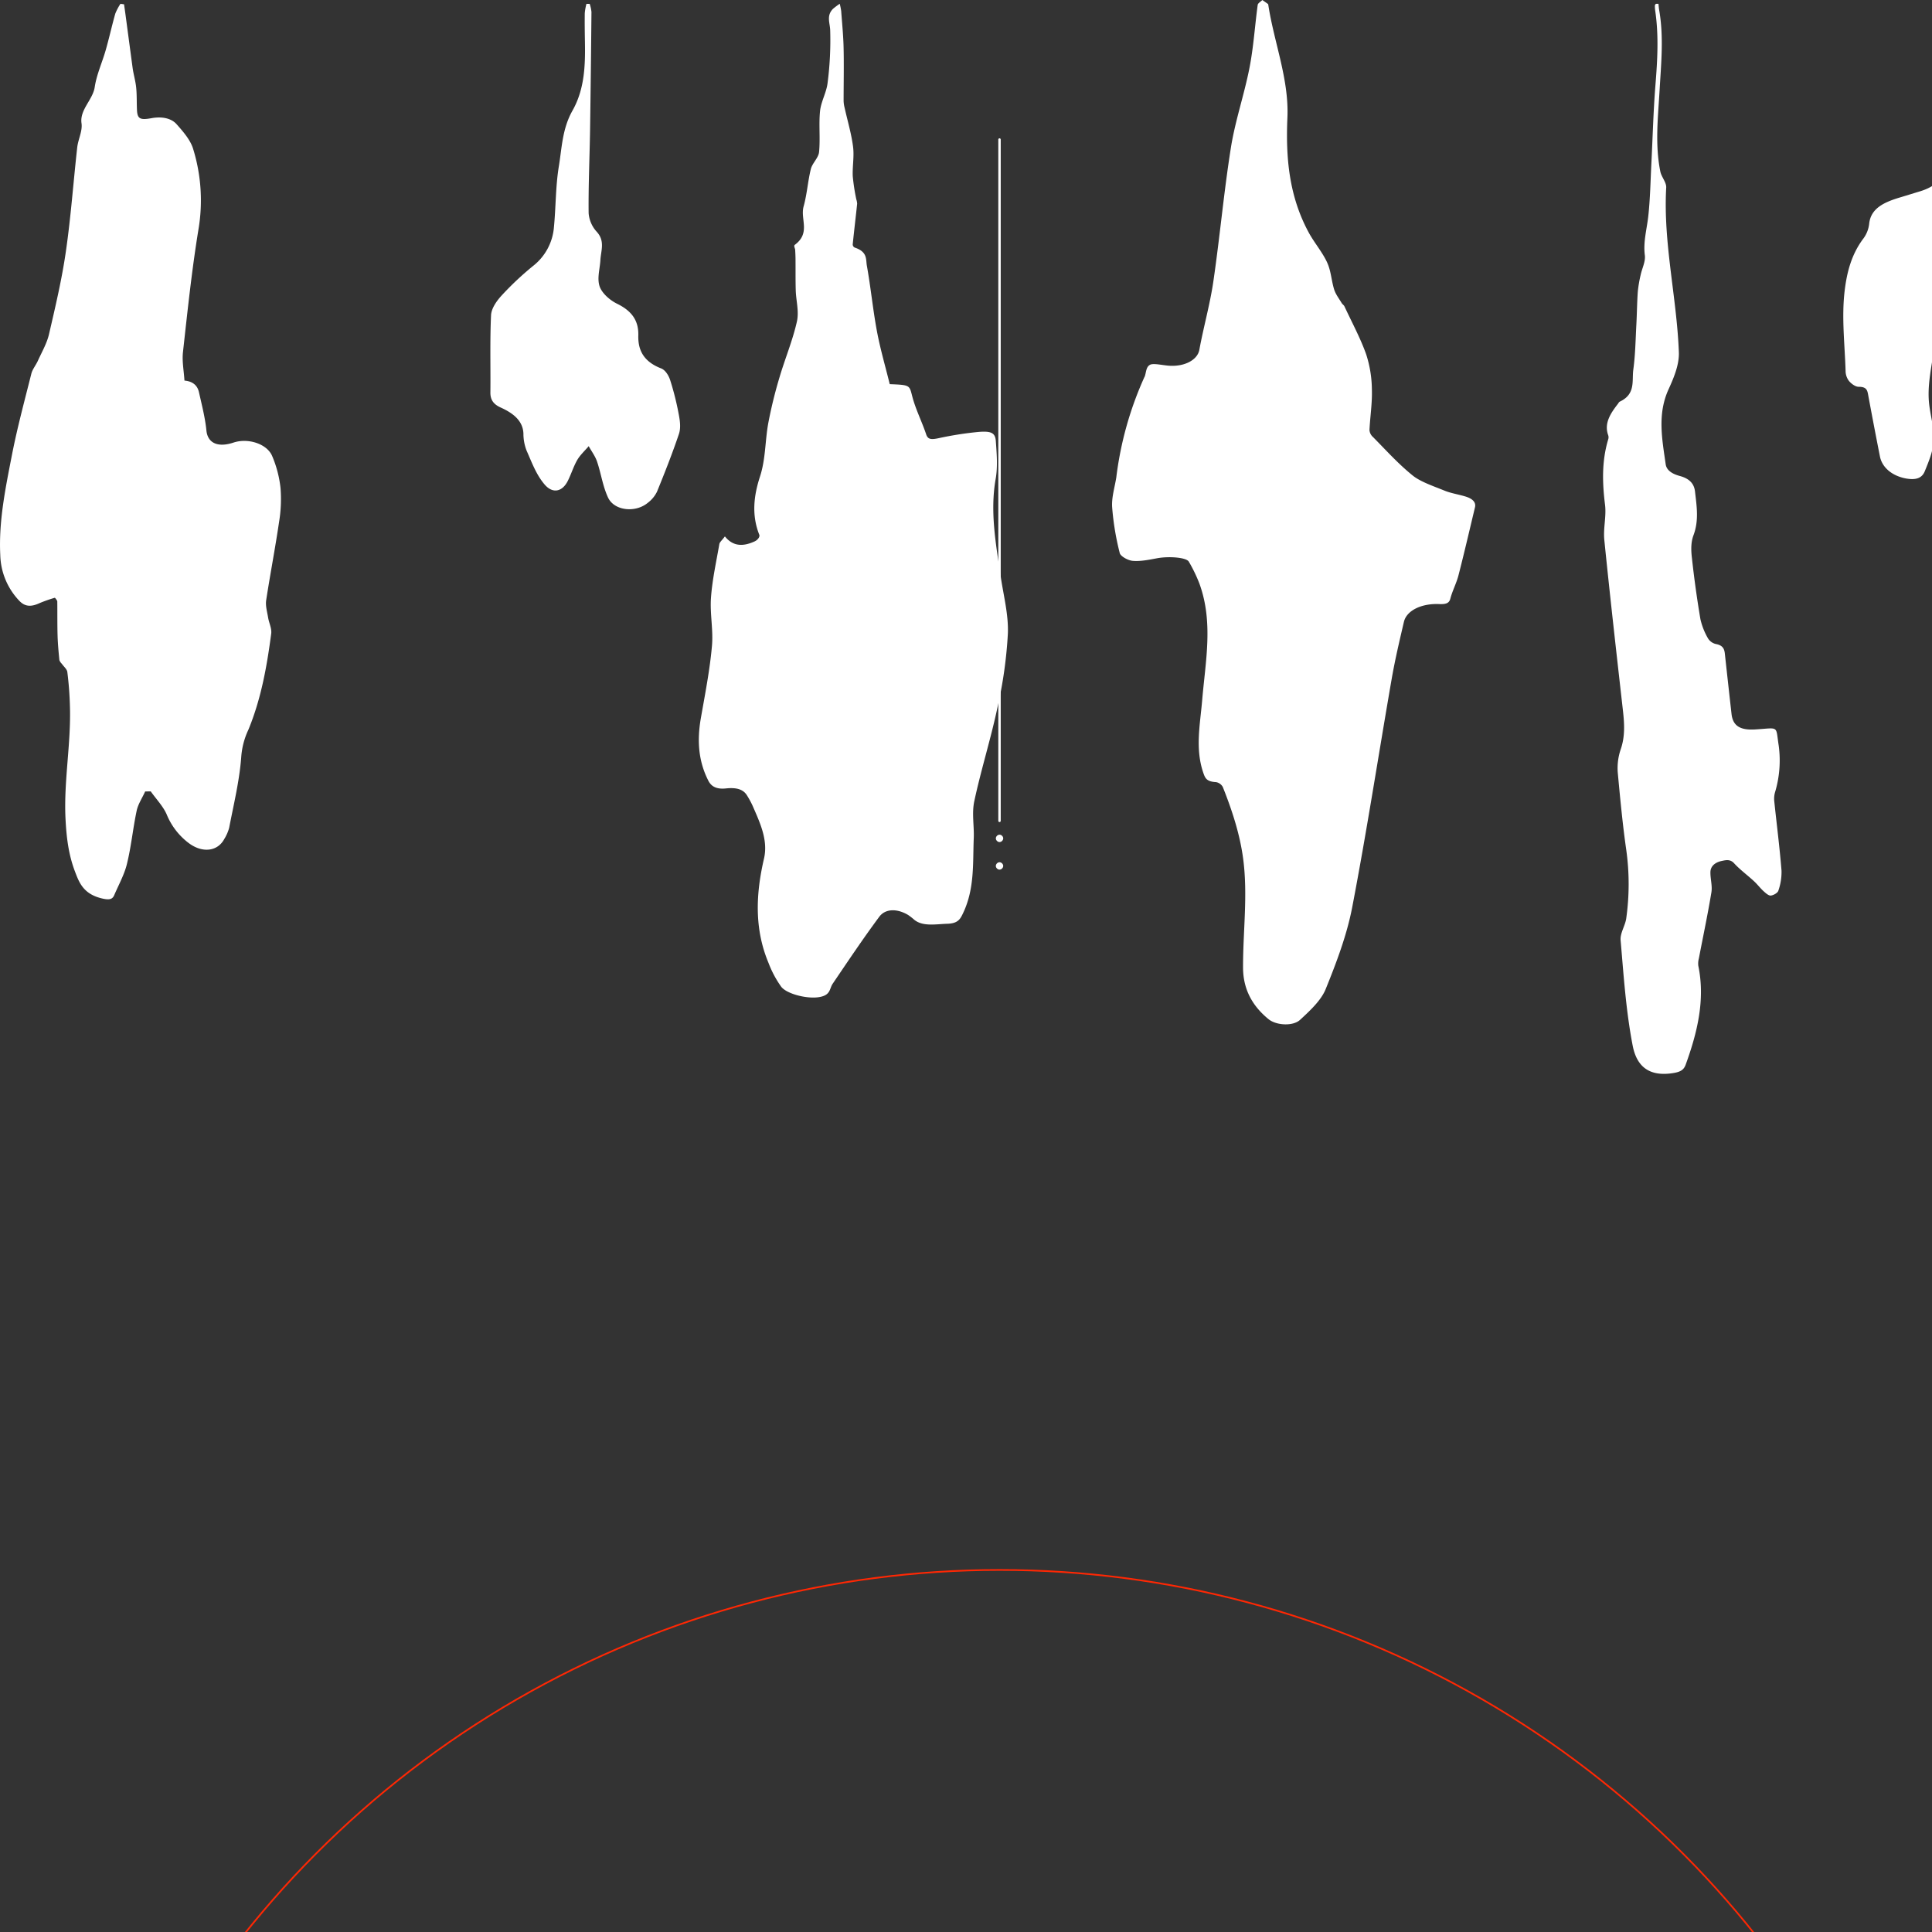 <svg id="svg-clouds" xmlns="http://www.w3.org/2000/svg" viewBox="0 0 800 800">
  <rect x="0" y="0" width="800" height="800" fill="#333333" stroke="none"/>
  <title>svg-clouds2</title>
  <g id="cloudGroup02">
    <path id="cloud-06" d="M46.23-322c-1.21,2.69-3,5.33-3.54,8.08-1.54,7.27-2.22,14.64-4,21.89-1.06,4.41-3.43,8.66-5.29,13-0.7,1.61-1.87,2-4.55,1.44-8.34-1.78-10-6.84-11.8-11.57-2.65-7.08-3.45-14.31-3.81-21.72-0.74-15.46,2.3-30.77,1.84-46.17Q14.91-364.3,14-371.46c-0.14-1.18-1.5-2.28-2.29-3.42a4.24,4.24,0,0,1-1-1.49c-0.33-3.37-.65-6.74-0.75-10.12-0.14-4.76-.06-9.53-0.12-14.3a4.71,4.71,0,0,0-1-1.43A62.09,62.09,0,0,0,2.52-400c-3.49,1.63-6.09,1.53-8.45-1a28.43,28.43,0,0,1-7.84-19C-14.45-433.8-11.65-447.42-9-461-6.8-472.39-3.74-483.67-.9-495c0.46-1.82,1.87-3.51,2.68-5.29,1.64-3.64,3.75-7.25,4.62-11,2.65-11.41,5.35-22.85,7-34.34,2.08-14.32,3.09-28.72,4.7-43.08,0.38-3.37,2.24-6.77,1.77-10-0.8-5.57,4.7-9.73,5.47-14.94s3.12-10.26,4.58-15.41c1.42-5,2.52-10,3.93-15A23,23,0,0,1,36-648.15l1.48,0.2c0.19,1.31.38,2.63,0.56,3.94,1,7.48,2,15,3,22.44,0.38,2.71,1.2,5.39,1.47,8.11,0.31,3.08.18,6.18,0.33,9.28,0.17,3.65,1.29,4.25,6.05,3.38,4.26-.77,8.15,0,10.36,2.51,2.8,3.14,5.69,6.53,6.8,10.07a72.22,72.22,0,0,1,2.22,33.66c-2.75,16.84-4.51,33.75-6.39,50.65-0.42,3.81.37,7.68,0.62,11.77,3.81,0.34,5.44,2.35,6,4.79,1.18,5.28,2.56,10.56,3.09,15.88,0.51,5.13,4.61,7.19,11.23,5,6-2,13.88.5,16,5.58a46.61,46.61,0,0,1,3.46,13.26,57.77,57.77,0,0,1-.61,14.07C100.08-422.74,98-412,96.34-401.2c-0.35,2.35.41,4.8,0.8,7.2,0.36,2.23,1.56,4.48,1.28,6.66-1.74,13.13-4,26.22-9.13,39-0.15.36-.29,0.72-0.46,1.08A31.5,31.5,0,0,0,86-336.1c-0.75,9.77-3.12,19.47-5,29.19a17.37,17.37,0,0,1-2,4.57c-2.78,5.22-9.06,5.91-14.65,1.77a28.19,28.19,0,0,1-9.24-12c-1.46-3.31-4.34-6.32-6.58-9.47Z" transform="translate(13.88 649.73)" fill="#fff"/>
    <path id="cloud-05" d="M448.36-452.07a142.62,142.62,0,0,1,11.59-41.42c0-.1.12-0.19,0.16-0.29,0.65-1.7.49-4,2.22-4.9,1.35-.73,5,0.16,7.68.37,6.7,0.52,12-2.45,12.73-6.57,1.74-9.44,4.41-18.82,5.8-28.28,2.7-18.48,4.34-37,7.28-55.5,1.76-11.07,5.55-22,7.7-33.06,1.68-8.62,2.21-17.33,3.39-26,0.1-.7,1.26-1.34,1.92-2,0.77,0.54,1.55,1.08,2.31,1.63a0.42,0.42,0,0,1,.14.29c2.37,15.59,8.62,30.82,7.93,46.77s0.45,32.19,8.87,47.67c2.27,4.16,5.66,8.11,7.58,12.32,1.65,3.62,1.75,7.5,2.92,11.22,0.6,1.92,2,3.74,3.11,5.59,0.28,0.47.9,0.86,1.12,1.33,3.07,6.61,6.62,13.15,9,19.85a48.72,48.72,0,0,1,2.38,14.68c0.17,5.56-.73,11.14-1,16.71a4.27,4.27,0,0,0,1.43,2.87c5.33,5.37,10.27,10.94,16.43,15.93,3.27,2.65,8.58,4.4,13.23,6.3,2.59,1.06,5.76,1.55,8.59,2.4,3,0.9,4.52,2.4,4,4.53-2.25,9.38-4.42,18.78-6.83,28.15-0.84,3.25-2.53,6.41-3.37,9.65-0.5,1.91-1.83,2.35-4.68,2.23-7.39-.3-13.46,2.73-14.54,7.37-1.84,7.87-3.7,15.75-5.07,23.65-5.47,31.49-10.3,63-16.33,94.48-2.19,11.43-6.46,22.76-11,33.95-1.83,4.54-6.33,8.8-10.65,12.76-2.88,2.64-9.77,2.31-13-.32-7.71-6.28-10.54-13.63-10.56-21.37-0.05-15.13,2.07-30.23,0-45.4-1.37-10-4.54-19.71-8.39-29.39a4,4,0,0,0-2.8-2c-3.68-.19-4.43-1.5-5.12-3.43-3.65-10.17-1.47-20.33-.61-30.54,1.36-16.14,4.72-32.35-1.22-48.42a62.55,62.55,0,0,0-4.31-8.89c-1-1.78-8.3-2.33-13.2-1.41-3.26.61-6.81,1.34-10,1.07-2.07-.17-5.09-1.94-5.4-3.2a110.73,110.73,0,0,1-3.15-19C446.36-443.81,447.72-448,448.36-452.07Z" transform="translate(13.88 649.73)" fill="#fff"/>
    <path id="cloud-04" d="M788.91-524.42c-0.65,6.66-1.1,12.27-1.77,17.86-1,8.13-3.16,16.19-2.17,24.42,0.59,4.93,2.11,9.87,1.86,14.77-0.22,4.3-2,8.61-3.7,12.77-1.21,3-3.84,3.69-7.77,3-5.71-1.05-9.89-4.51-10.8-9.12q-2.55-12.91-4.94-25.85c-0.35-1.89-.93-3-3.89-3-1.41,0-3.16-1.38-4.05-2.49a6.9,6.9,0,0,1-1.34-4.05c-0.34-11.07-1.7-22.24-.39-33.2,0.88-7.32,2.69-15,7.82-21.73a12.59,12.59,0,0,0,2.35-6.15c0.71-6.35,6.29-8.86,12.8-10.8,2.78-.83,5.54-1.7,8.32-2.54,8.61-2.63,11.38-8.08,11.55-14.81,0.17-6.49.13-13,.61-19.48a100.41,100.41,0,0,1,3.84-21.38c1.55-5.21.79-10.85,1-16.3,0.08-1.86,0-3.71,0-5.57l0.9,0q0,1.5,0,3c0,12.64.29,25.28-.07,37.91A57.33,57.33,0,0,0,803.62-582a32,32,0,0,1,2.67,14.4c-0.56,14.38-.84,28.77-1.44,43.15-0.07,1.62-1,4.2-2.33,4.56-1.72.47-4.31-.68-6.37-1.4C793.77-522.13,791.55-523.26,788.91-524.42Z" transform="translate(13.88 649.73)" fill="#fff"/>
    <path id="cloud-03" d="M286.29-427.61c3.55,4.43,7.9,4.08,12.33,2.05,1.23-.56,2.24-1.9,1.91-2.72-3.2-8.08-2.36-16,.29-24.13,2.37-7.28,2.08-14.8,3.44-22.19a187.19,187.19,0,0,1,4.56-18.63c2.27-7.75,5.49-15.43,7.25-23.21,1-4.28-.32-8.71-0.45-13.07-0.12-4.19-.06-8.39-0.09-12.59,0-1.36-.07-2.71-0.14-4.07,0-.75-0.76-1.74-0.13-2.2,6.62-4.95,2.17-10.61,3.62-15.88s1.73-10.38,3-15.53c0.59-2.36,3.17-4.61,3.4-7,0.55-5.66-.17-11.36.41-17,0.4-3.89,2.68-7.73,3.12-11.63a137.48,137.48,0,0,0,1.07-21.94c-0.14-3-1.59-5.88,1.13-8.69a31.87,31.87,0,0,1,2.83-2.13,30.24,30.24,0,0,1,.6,3c0.37,5.14.9,10.29,1,15.43,0.16,7.29,0,14.57,0,21.86a13.58,13.58,0,0,0,.44,2.87c1.18,5.32,2.78,10.63,3.47,16,0.53,4.08-.31,8.2-0.12,12.3a83.64,83.64,0,0,0,1.46,9.49,7.29,7.29,0,0,1,.36,1.83c-0.59,5.59-1.26,11.17-1.83,16.76a1.43,1.43,0,0,0,.84,1.42c5.34,1.78,4.55,4.84,5,7.45,1.63,9.05,2.49,18.14,4.18,27.19,1.37,7.33,3.51,14.62,5.3,21.91,8.57,0.34,8.11.41,9.36,5.19,1.37,5.25,4,10.41,5.74,15.63,0.74,2.2,2.21,2.21,5.62,1.45a141.89,141.89,0,0,1,14.59-2.34c6.51-.73,8.36,0,8.62,3.64,0.37,5.22.84,10.5-.07,15.69-2.4,13.61.12,27.11,2.13,40.63,1.15,7.77,3.22,15.57,2.93,23.33a181,181,0,0,1-4.29,30.57c-2.75,13-6.84,25.91-9.62,38.9-1.08,5.06,0,10.24-.22,15.36-0.44,10.63.46,21.32-4.79,31.75-1,2-2.14,3.52-6.15,3.64-4.73.14-10,1.22-13.58-1.56a26.58,26.58,0,0,0-2.67-2.09c-4.62-2.74-9.43-2.63-11.94.76-6.8,9.17-13,18.46-19.3,27.75-1.43,2.12-.7,4.92-6.16,5.59-5,.61-13-1.5-15.17-4.42a43.15,43.15,0,0,1-5.21-9.78c-6-14.32-5.23-28.8-1.89-43.21,1.78-7.69-1.63-14.82-4.79-22.08a37.28,37.28,0,0,0-2.18-4c-1.37-2.32-3.86-3.53-8.78-3-4.55.49-6.35-1.33-7.33-3.28-4.23-8.34-4.56-16.82-3.14-25.37C278-361.93,280-372,280.91-382.08c0.64-6.69-.87-13.44-0.39-20.14,0.53-7.43,2.19-14.84,3.47-22.25C284.13-425.22,285-425.94,286.29-427.61Z" transform="translate(13.88 649.73)" fill="#fff"/>
    <path id="cloud-02" d="M672.85-648.15c0.1,0.87.14,1.75,0.3,2.61,1.92,10.95.82,21.89,0.19,32.86-0.65,11.32-2,22.69.29,34,0.46,2.26,2.56,4.46,2.43,6.63-1.29,22.89,4.38,45.42,5.24,68.17,0.19,5.05-2,10.37-4.21,15.23-4.79,10.38-2.72,20.75-1.24,31.18,0.37,2.65,3,4.07,5.87,4.84,4,1.09,5.9,3.2,6.27,6.44,0.69,6.07,1.67,12-.65,18.14-1.12,3-1,6.34-.62,9.48q1.38,12.65,3.51,25.25a28.26,28.26,0,0,0,3.18,8,5.22,5.22,0,0,0,3.24,2.27c2.84,0.53,3.47,2,3.68,3.88q1.37,12.54,2.78,25.09c0.55,4.87,3.5,6.76,9.7,6.4,10.16-.6,8.52-1.83,9.83,6.66a45.8,45.8,0,0,1-1.56,19.5,9.79,9.79,0,0,0-.27,3.6c1,9.59,2.24,19.16,3,28.76a23.38,23.38,0,0,1-1.32,8.26c-0.25.87-2,1.91-3.15,2-0.89.09-2.15-1.07-3-1.84-1.43-1.32-2.55-2.85-4-4.17-2.68-2.48-5.76-4.72-8.16-7.35-1.55-1.7-3.21-1.38-5-1-2.95.6-4.75,2.23-4.81,4.61-0.07,2.82.86,5.69,0.4,8.45-1.51,9.14-3.45,18.24-5.19,27.36a8,8,0,0,0-.23,3c2.91,14-.36,27.55-5.24,41-0.75,2.06-2.08,2.91-4.83,3.39-10.81,1.86-15.54-3.25-17.1-11.3-2.79-14.42-3.74-29.07-5-43.65-0.26-3,2-6.14,2.36-9.26a102,102,0,0,0,0-28C658-308.37,657-319.1,656-329.82a24.13,24.13,0,0,1,1.25-9.72c1.82-5.31,1.5-10.55.9-15.9-2.66-23.58-5.34-47.15-7.72-70.74-0.49-4.81.9-9.75,0.3-14.54-1.14-9.12-1.39-18.12,1.32-27.09a2.75,2.75,0,0,0,0-1.68c-1.82-5,1-9.14,4.15-13.19a2,2,0,0,1,.57-0.71c6.8-3.15,5-8.67,5.68-13.37,0.84-6.21.92-12.49,1.26-18.75,0.24-4.48.27-9,.59-13.45a52.29,52.29,0,0,1,1.17-6.89c0.57-2.75,2.09-5.55,1.74-8.21-0.72-5.52.84-10.79,1.43-16.18,0.8-7.26.91-14.56,1.28-21.85,0.55-10.71.81-21.43,1.66-32.13,0.83-10.33,1.46-20.64-.06-31a14.65,14.65,0,0,1-.15-2.25,1.74,1.74,0,0,1,.43-0.69Z" transform="translate(13.88 649.73)" fill="#fff"/>
    <path id="cloud-01" d="M230.29-648.15a15.22,15.22,0,0,1,.74,3.37q-0.22,24.28-.57,48.56c-0.18,11.58-.73,23.17-0.6,34.75a12.88,12.88,0,0,0,3.44,7.8c3.41,3.84,1.65,7.71,1.43,11.62-0.2,3.65-1.45,7.51-.33,10.88,0.92,2.75,4.07,5.65,7.24,7.21,6.5,3.18,8.94,7.35,8.79,13.17s2,10.72,9.43,13.6c1.88,0.73,3.23,3.13,3.81,5a117.11,117.11,0,0,1,3.57,14.38c0.48,2.56.82,5.37,0,7.8-2.7,8-5.85,16-9.09,23.93a12.88,12.88,0,0,1-3.8,4.56c-5.14,4.25-13.9,3.29-16.45-2.18-2.22-4.77-2.89-10-4.56-14.92-0.75-2.21-2.28-4.25-3.45-6.36-1.61,1.89-3.56,3.67-4.74,5.71-1.61,2.8-2.49,5.85-3.94,8.71-2.24,4.45-6.2,5.38-9.56,1.47-3.53-4.12-5.33-9.22-7.46-14a19.25,19.25,0,0,1-1.33-7.09c-0.2-5.25-4.13-8.42-9.39-10.79-3.22-1.45-4.31-3.42-4.29-6.21,0.11-10.68-.22-21.36.27-32,0.12-2.71,2.11-5.67,4.21-8a125,125,0,0,1,13.16-12.4,22.66,22.66,0,0,0,8.67-16.06c0.81-8.32.67-16.73,2-25,1.3-7.8,1.41-15.72,5.69-23.3,5-8.86,5.32-18.66,5.15-28.32-0.07-4-.13-8-0.07-12.05a22.74,22.74,0,0,1,.69-3.81h1.27Z" transform="translate(13.88 649.73)" fill="#fff"/>
    <circle id="single-star" cx="400" cy="-291.16" r="1.5" transform="translate(336.92 847.29) rotate(-45)" fill="#fff"/>
    <g id="speedline">
      <line x1="413.88" y1="57.77" x2="413.88" y2="339.9" fill="none" stroke="#fff" stroke-linecap="round" stroke-miterlimit="10"/>
      <circle id="_circle_" data-name="&lt;circle&gt;" cx="400" cy="-302.58" r="1.5" transform="translate(345 843.95) rotate(-45)" fill="#fff"/>
    </g>
    <circle id="cGuide02" cx="413.88" cy="1049.73" r="399.65" fill="none" stroke="#ff2703" stroke-miterlimit="10" stroke-width="0.7"/>
    <line id="cGuide-" x1="413.88" y1="950.73" x2="413.88" y2="1148.73" fill="none" stroke="#ff2703" stroke-miterlimit="10" stroke-width="0.7"/>
    <line id="cGuide--2" data-name="cGuide-" x1="314.88" y1="1049.73" x2="512.88" y2="1049.73" fill="none" stroke="#ff2703" stroke-miterlimit="10" stroke-width="0.7"/>
  </g>
</svg>
